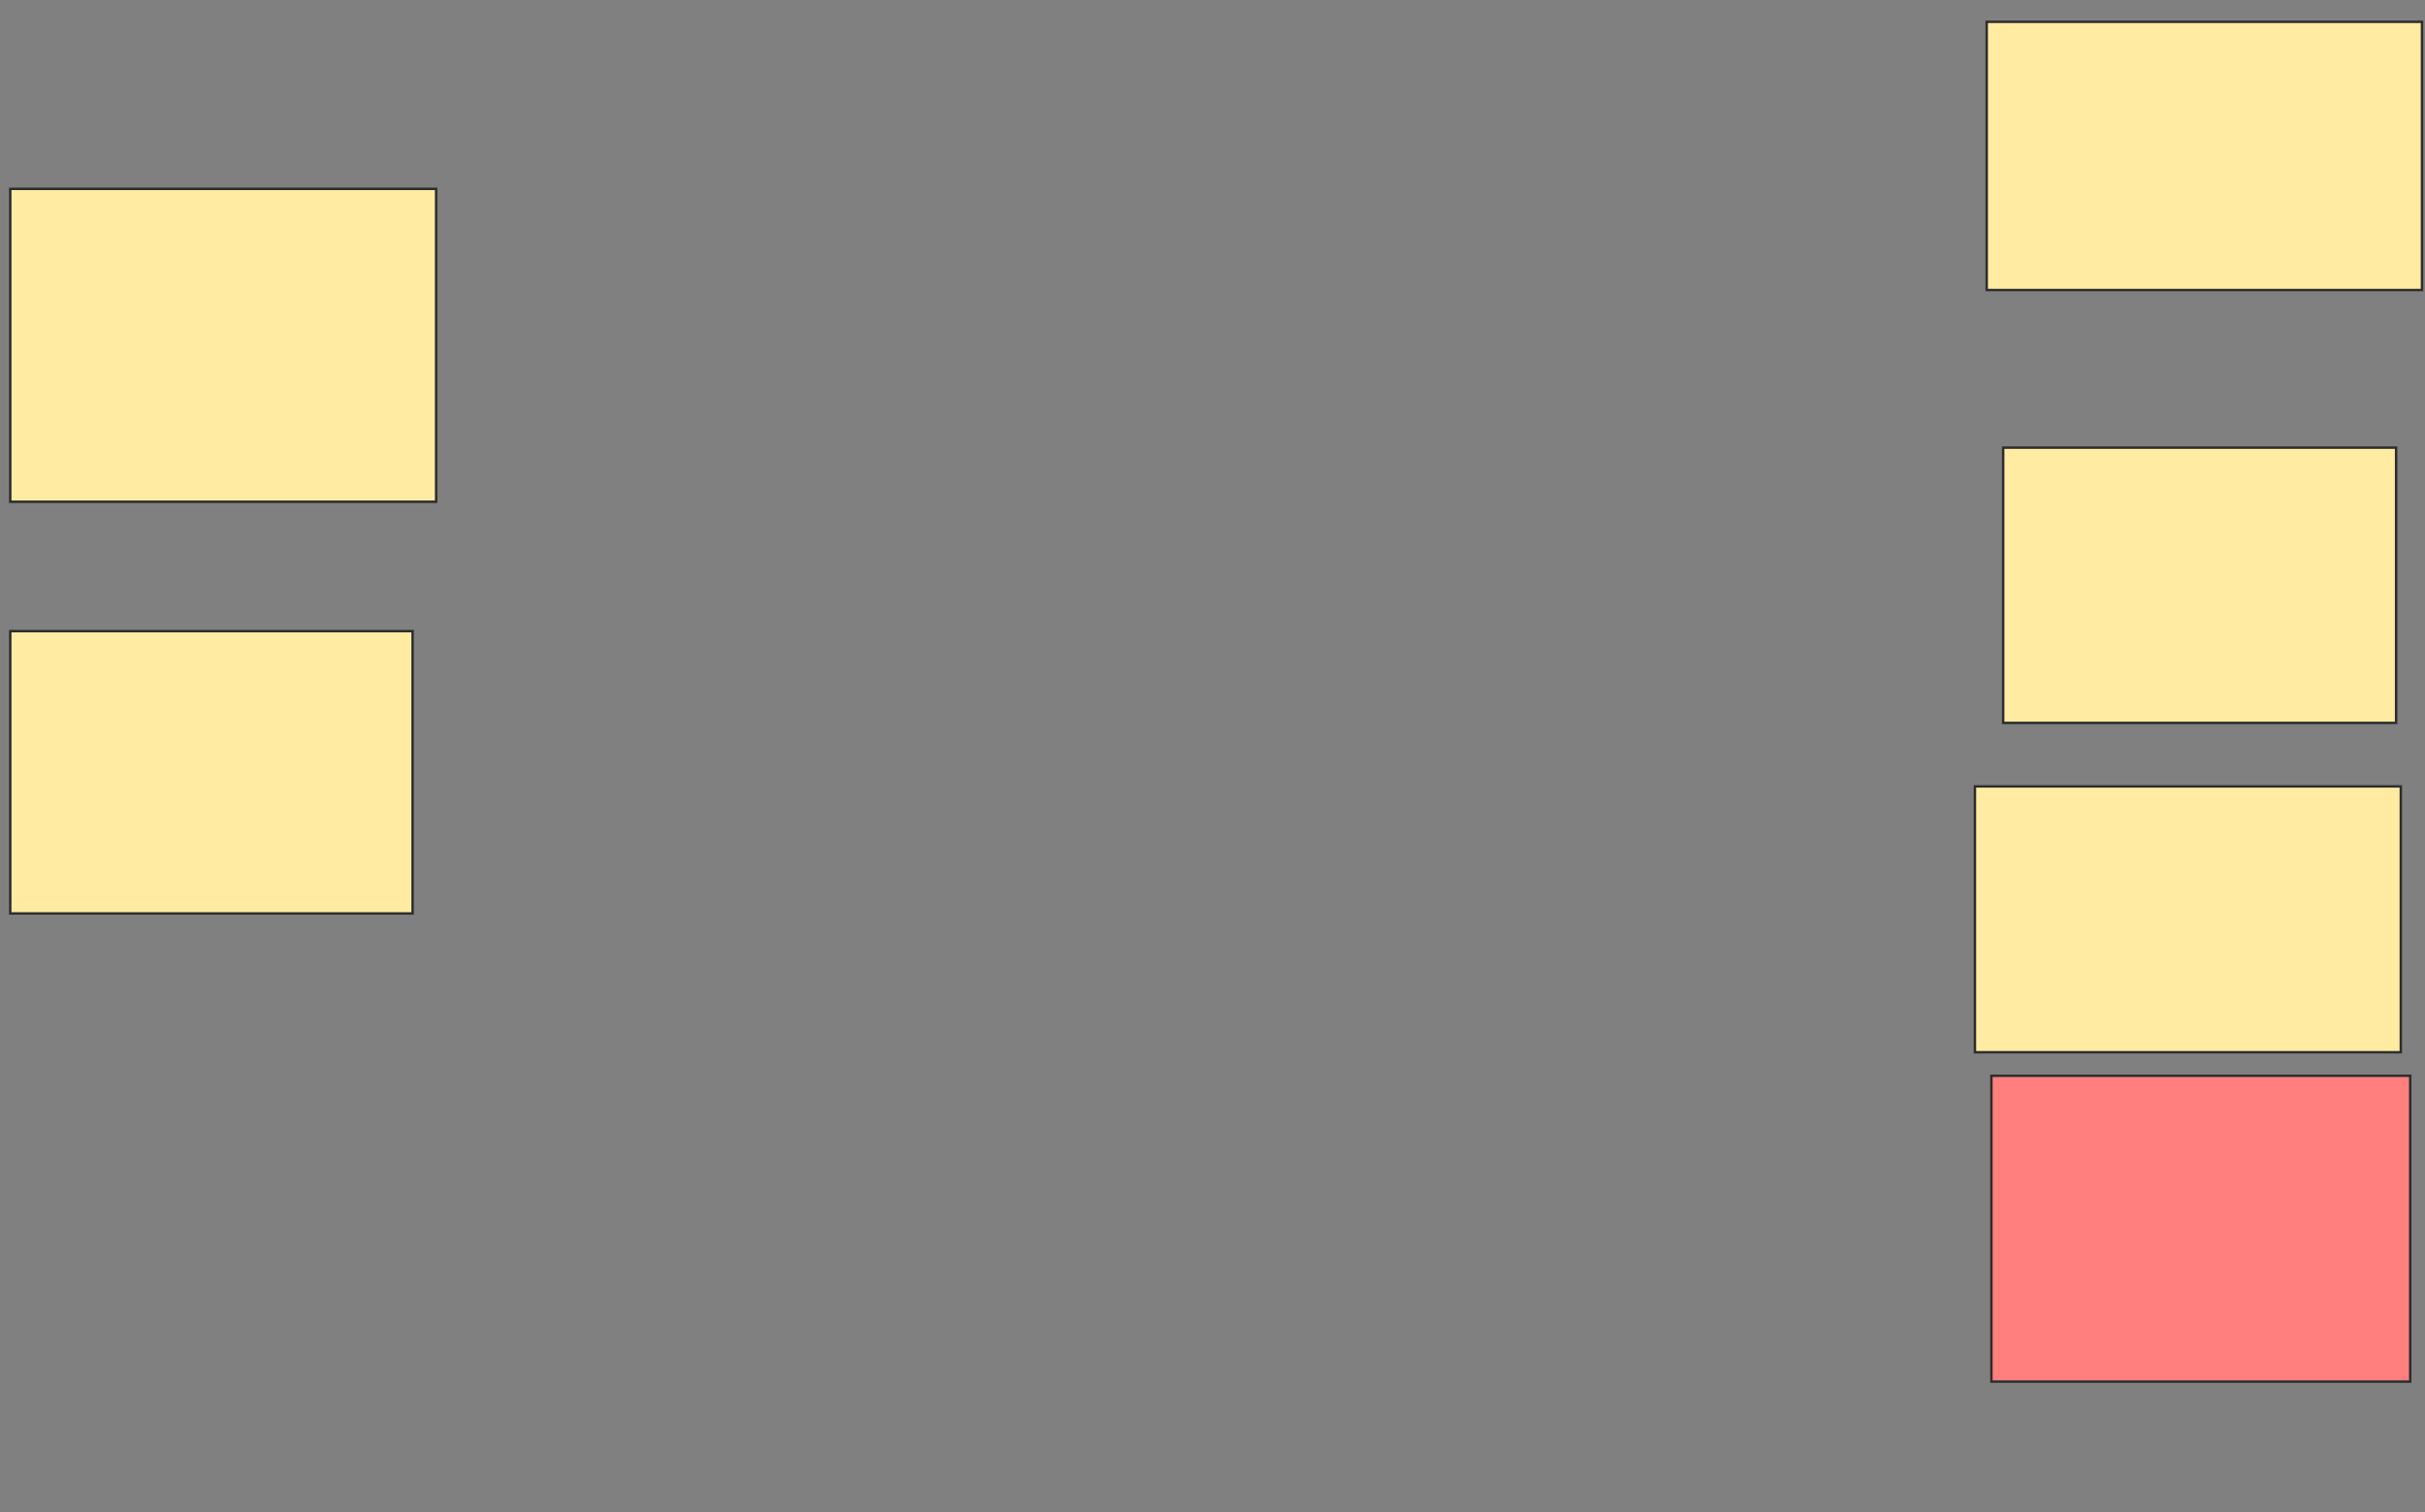 <svg height="618" width="991" xmlns="http://www.w3.org/2000/svg">
 <rect width="100%" height="100%" fill="#808080" stroke="none"/>
 <!-- Created with Image Occlusion Enhanced -->
 <g>
  <title>Labels</title>
 </g>
 <g>
  <title>Masks</title>
  <rect fill="#FFEBA2" height="127.885" id="d022b7e692ad4294817da14e8d1a5dc2-ao-1" stroke="#2D2D2D" width="174.038" x="4.192" y="77.192"/>
  <rect fill="#FFEBA2" height="115.385" id="d022b7e692ad4294817da14e8d1a5dc2-ao-2" stroke="#2D2D2D" width="164.423" x="4.192" y="257.962"/>
  <rect fill="#FFEBA2" height="109.615" id="d022b7e692ad4294817da14e8d1a5dc2-ao-3" stroke="#2D2D2D" width="177.885" x="811.885" y="8.923"/>
  <rect fill="#FFEBA2" height="112.5" id="d022b7e692ad4294817da14e8d1a5dc2-ao-4" stroke="#2D2D2D" width="160.577" x="818.615" y="182.962"/>
  <rect fill="#FFEBA2" height="108.654" id="d022b7e692ad4294817da14e8d1a5dc2-ao-5" stroke="#2D2D2D" width="174.038" x="807.077" y="321.423"/>
  <rect class="qshape" fill="#FF7E7E" height="125" id="d022b7e692ad4294817da14e8d1a5dc2-ao-6" stroke="#2D2D2D" width="171.154" x="813.808" y="439.692"/>
 </g>
</svg>